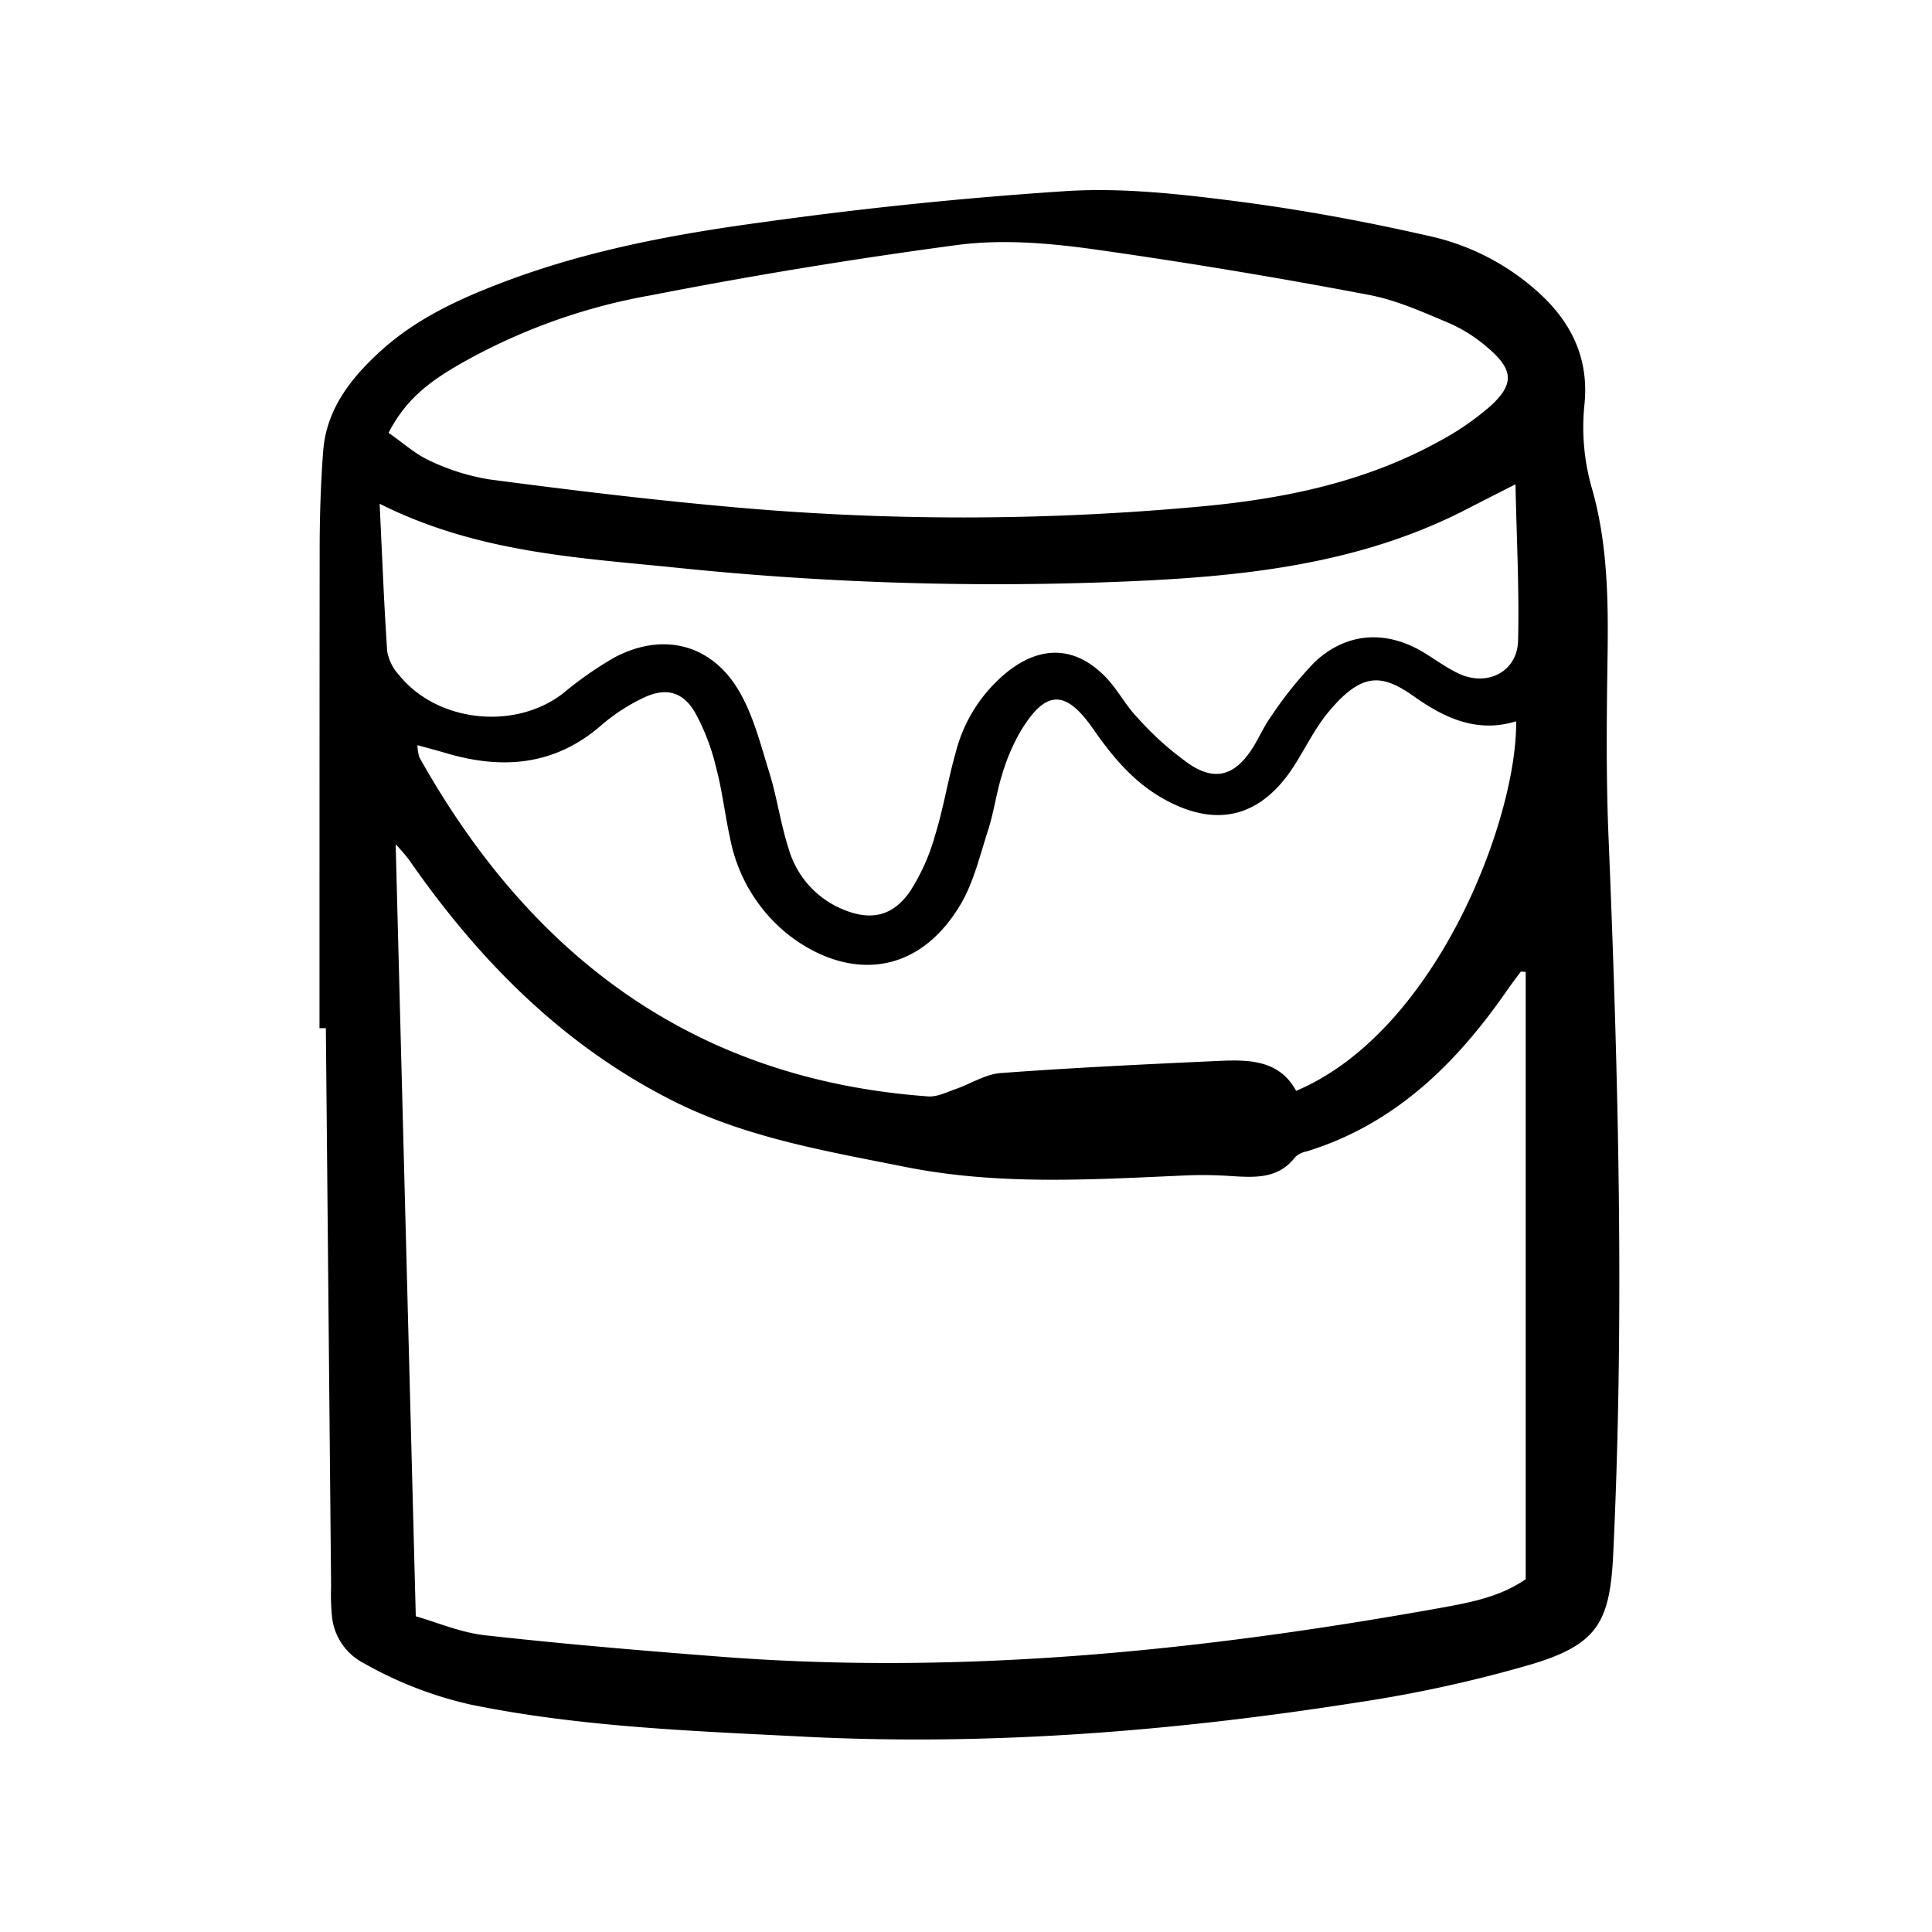 <svg width="46" height="46" fill="currentColor" viewBox="0 0 24 24" xmlns="http://www.w3.org/2000/svg">
  <path d="M3.969 12.773c0-1.979 0-3.958.002-5.937 0-.412.013-.825.044-1.236.04-.51.334-.89.694-1.222.452-.418 1.003-.67 1.571-.883 1.035-.39 2.118-.59 3.206-.736a51.74 51.74 0 0 1 3.77-.386c.693-.042 1.401.037 2.094.126.802.103 1.601.25 2.39.43a2.97 2.97 0 0 1 1.438.766c.378.37.56.806.504 1.337-.036.355-.002.715.1 1.058.198.708.198 1.438.186 2.168-.01.7-.016 1.4.012 2.098.123 2.982.202 5.964.06 8.947-.04.847-.195 1.125-1.014 1.371-.711.207-1.436.366-2.168.475-2.286.359-4.587.543-6.902.423-1.372-.07-2.747-.12-4.1-.395a4.827 4.827 0 0 1-1.338-.517.735.735 0 0 1-.395-.588 2.83 2.83 0 0 1-.01-.37l-.065-6.93-.08.001Zm14.984-.7c-.037 0-.058-.006-.063 0a6.828 6.828 0 0 0-.169.23c-.632.912-1.394 1.662-2.488 2a.29.29 0 0 0-.143.07c-.208.272-.496.255-.789.237a5.176 5.176 0 0 0-.536-.01c-1.177.051-2.347.131-3.524-.105-.985-.197-1.972-.362-2.88-.819-1.373-.692-2.415-1.749-3.282-2.998a2.35 2.35 0 0 0-.164-.19l.25 9.59c.26.074.555.202.861.236.968.108 1.94.19 2.911.265 3.01.234 5.983-.072 8.94-.602.372-.067.754-.136 1.076-.36v-7.545Zm-.119-3.113c-.484.15-.89-.04-1.268-.308-.404-.287-.65-.297-1.053.18-.176.207-.295.462-.444.692-.412.634-.967.768-1.625.394-.369-.209-.627-.522-.866-.865-.347-.498-.594-.483-.907.043-.094.167-.17.344-.223.528-.07.221-.1.456-.17.677-.106.325-.184.672-.359.957-.572.933-1.465.881-2.145.338a2.018 2.018 0 0 1-.704-1.18c-.065-.295-.098-.597-.176-.888a2.683 2.683 0 0 0-.264-.684c-.153-.258-.368-.306-.64-.174a2.33 2.33 0 0 0-.514.334c-.577.505-1.227.56-1.93.353-.112-.033-.225-.063-.36-.1 0 .05.009.101.023.15 1.39 2.48 3.42 4.004 6.321 4.213.11.008.227-.051.338-.09.189-.065.371-.186.563-.2.904-.067 1.81-.11 2.715-.151.373-.017.748-.01.955.372 1.755-.743 2.749-3.399 2.733-4.59ZM4.827 5.377c.18.124.332.265.512.346.236.113.486.191.744.233.965.127 1.933.245 2.903.333 2 .187 4.012.185 6.011-.005 1.005-.098 1.983-.307 2.877-.8.23-.122.446-.27.642-.441.296-.27.284-.45-.024-.714a1.893 1.893 0 0 0-.483-.312c-.328-.138-.66-.289-1.006-.354a72.284 72.284 0 0 0-3.413-.566c-.554-.077-1.13-.126-1.68-.056a64.045 64.045 0 0 0-3.818.626 7.376 7.376 0 0 0-2.426.883c-.319.19-.622.402-.839.827Zm-.111.881c.032.66.054 1.247.094 1.834.02.109.07.21.144.29.471.59 1.438.695 2.038.233a4.5 4.5 0 0 1 .64-.447c.591-.314 1.19-.176 1.537.397.187.309.278.68.387 1.03.098.313.141.643.243.955a1.161 1.161 0 0 0 .627.727c.358.165.646.125.872-.194.141-.217.248-.454.317-.704.106-.34.161-.695.259-1.038a1.88 1.88 0 0 1 .667-1.016c.41-.31.822-.289 1.184.076.154.154.255.36.407.516.198.223.422.422.668.592.307.192.536.114.738-.183.093-.136.155-.293.251-.425.159-.24.339-.464.538-.672.397-.377.895-.406 1.362-.122.14.086.274.184.422.256.358.174.737-.014.747-.403.016-.63-.018-1.26-.032-1.944-.244.124-.436.221-.627.32-1.307.668-2.725.823-4.159.885a38.5 38.5 0 0 1-5.6-.165c-1.24-.128-2.498-.184-3.724-.798Z"></path>
</svg>